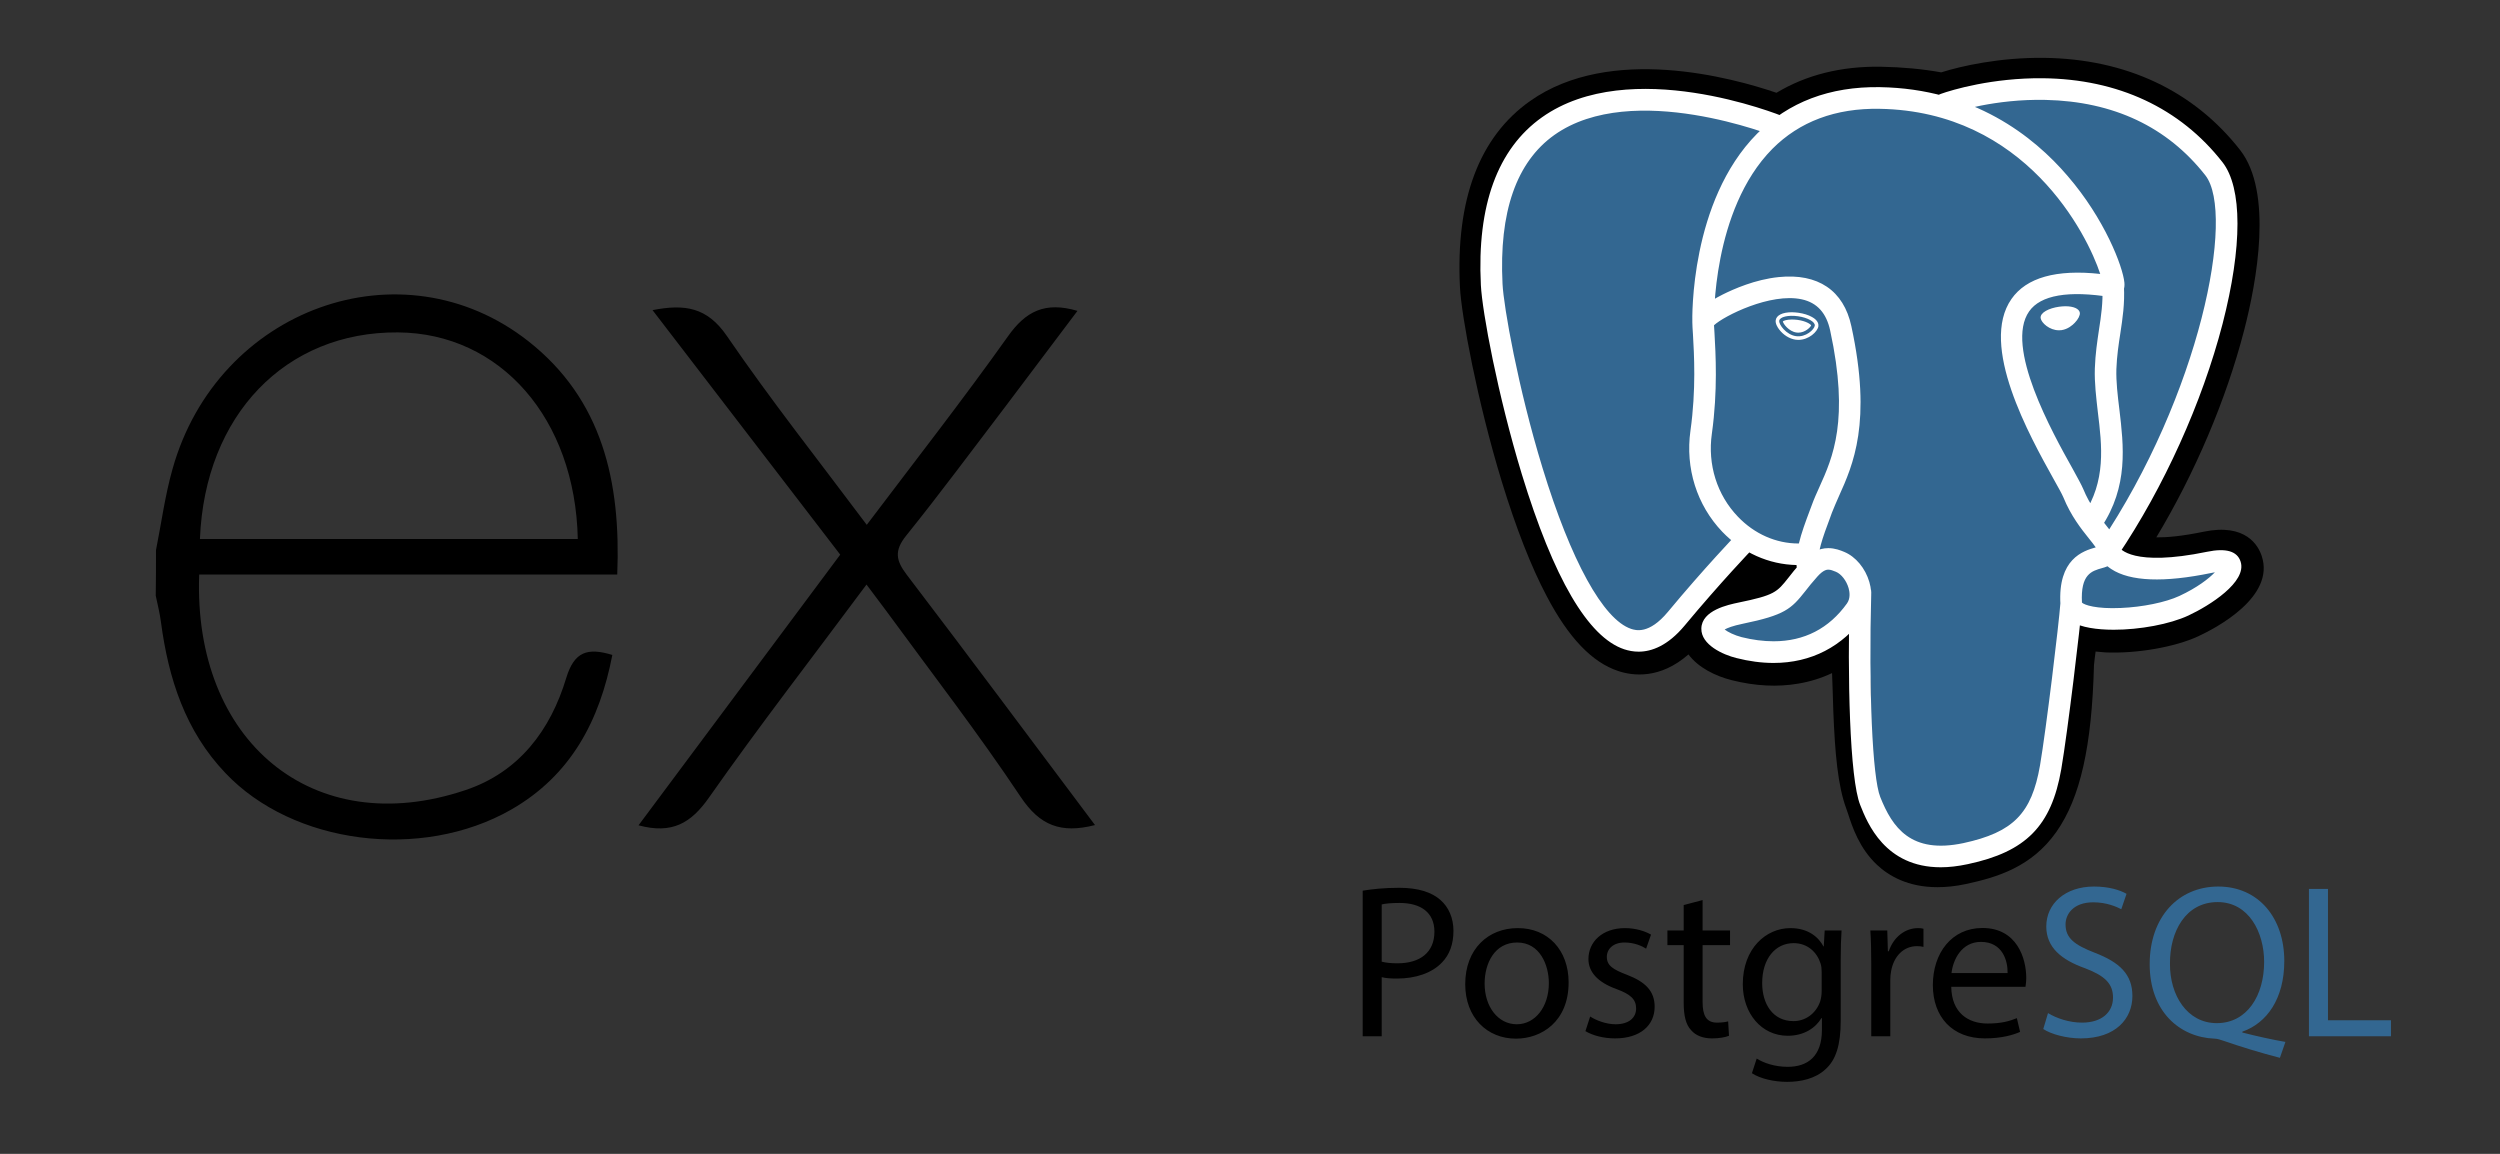 <svg xmlns="http://www.w3.org/2000/svg" xmlns:xlink="http://www.w3.org/1999/xlink" width="104" zoomAndPan="magnify" viewBox="0 0 78 36" height="48" preserveAspectRatio="xMidYMid meet" version="1.0"><rect x="0" y="0" width="78" height="36" fill="#333333" stroke="none"/><defs><clipPath id="9b9bfb311e"><path d="M 4.559 9 L 34.477 9 L 34.477 27 L 4.559 27 Z M 4.559 9 " clip-rule="nonzero"/></clipPath></defs><path fill="#000000" d="M 64.324 20.68 C 64.488 19.301 64.438 19.098 65.469 19.32 L 65.727 19.344 C 66.52 19.379 67.551 19.219 68.16 18.934 C 69.469 18.328 70.242 17.316 68.953 17.582 C 66.012 18.188 65.809 17.191 65.809 17.191 C 68.914 12.586 70.215 6.734 69.094 5.305 C 66.035 1.398 60.746 3.246 60.656 3.293 L 60.629 3.297 C 60.047 3.176 59.398 3.105 58.668 3.094 C 57.336 3.07 56.328 3.441 55.562 4.023 C 55.562 4.023 46.121 0.137 46.562 8.914 C 46.656 10.781 49.238 23.043 52.32 19.34 C 53.445 17.984 54.535 16.84 54.535 16.84 C 55.074 17.199 55.723 17.383 56.398 17.316 L 56.453 17.273 C 56.438 17.441 56.445 17.605 56.473 17.801 C 55.68 18.688 55.914 18.844 54.328 19.168 C 52.723 19.5 53.664 20.09 54.281 20.242 C 55.027 20.43 56.754 20.695 57.922 19.059 L 57.875 19.246 C 58.188 19.496 58.164 21.035 58.207 22.137 C 58.254 23.238 58.328 24.266 58.551 24.871 C 58.777 25.48 59.039 27.039 61.125 26.594 C 62.867 26.219 64.203 25.68 64.324 20.68 " fill-opacity="1" fill-rule="nonzero"/><path fill="#000000" d="M 60.445 27.68 C 59.523 27.68 58.926 27.324 58.559 26.98 C 58.008 26.461 57.789 25.789 57.66 25.391 L 57.602 25.223 C 57.34 24.516 57.25 23.492 57.199 22.18 C 57.191 21.98 57.184 21.777 57.18 21.562 C 57.176 21.402 57.168 21.207 57.16 21 C 56.832 21.156 56.48 21.266 56.113 21.328 C 55.461 21.441 54.762 21.406 54.035 21.223 C 53.52 21.094 52.984 20.828 52.68 20.418 C 51.793 21.195 50.945 21.09 50.484 20.934 C 49.672 20.664 48.941 19.902 48.258 18.602 C 47.77 17.68 47.301 16.477 46.855 15.023 C 46.086 12.5 45.594 9.836 45.551 8.965 C 45.414 6.23 46.152 4.273 47.738 3.152 C 50.246 1.383 54.039 2.422 55.426 2.895 C 56.355 2.336 57.449 2.062 58.684 2.082 C 59.348 2.094 59.98 2.152 60.566 2.258 C 61.18 2.062 62.391 1.789 63.773 1.805 C 66.328 1.836 68.441 2.828 69.891 4.68 C 70.922 6 70.414 8.773 70.016 10.309 C 69.457 12.469 68.48 14.766 67.277 16.766 C 67.605 16.77 68.078 16.73 68.75 16.59 C 70.074 16.316 70.461 17.027 70.566 17.348 C 70.988 18.621 69.156 19.586 68.586 19.852 C 67.852 20.191 66.66 20.398 65.684 20.355 L 65.383 20.328 L 65.355 20.543 L 65.332 20.754 C 65.266 23.285 64.906 24.891 64.16 25.953 C 63.379 27.062 62.293 27.375 61.336 27.582 C 61.012 27.652 60.715 27.68 60.445 27.68 Z M 58.508 18.457 C 59.102 18.934 59.152 19.828 59.199 21.504 C 59.207 21.715 59.211 21.914 59.219 22.098 C 59.242 22.656 59.293 23.969 59.5 24.523 C 59.527 24.602 59.555 24.68 59.582 24.762 C 59.809 25.465 59.926 25.816 60.914 25.602 C 61.746 25.426 62.172 25.266 62.504 24.789 C 62.992 24.098 63.262 22.707 63.312 20.656 L 64.324 20.68 L 63.32 20.559 L 63.348 20.309 C 63.445 19.484 63.516 18.887 64.066 18.492 C 64.508 18.176 65.012 18.207 65.414 18.277 C 64.973 17.945 64.852 17.555 64.82 17.395 L 64.734 16.977 L 64.973 16.625 C 66.336 14.602 67.461 12.117 68.059 9.805 C 68.672 7.426 68.484 6.164 68.297 5.926 C 65.82 2.762 61.523 4.066 61.074 4.215 L 61 4.258 L 60.617 4.328 L 60.422 4.289 C 59.887 4.176 59.289 4.113 58.652 4.105 C 57.645 4.086 56.836 4.324 56.172 4.828 L 55.711 5.18 L 55.176 4.957 C 54.031 4.492 50.676 3.551 48.902 4.805 C 47.918 5.504 47.473 6.867 47.57 8.863 C 47.605 9.523 48.051 12.016 48.789 14.434 C 49.809 17.777 50.738 18.887 51.125 19.016 C 51.191 19.039 51.367 18.902 51.543 18.695 C 52.676 17.328 53.754 16.191 53.801 16.145 L 54.387 15.527 L 55.094 16 C 55.379 16.188 55.691 16.297 56.016 16.316 L 57.703 14.875 L 57.457 17.371 C 57.453 17.426 57.449 17.504 57.473 17.645 L 57.547 18.117 L 57.227 18.473 L 57.191 18.516 L 58.117 18.941 Z M 58.508 18.457 " fill-opacity="1" fill-rule="nonzero"/><path fill="#336791" d="M 68.953 17.582 C 66.012 18.188 65.809 17.191 65.809 17.191 C 68.914 12.586 70.215 6.734 69.094 5.305 C 66.035 1.398 60.746 3.246 60.656 3.293 L 60.629 3.297 C 60.047 3.176 59.398 3.105 58.668 3.094 C 57.336 3.07 56.328 3.441 55.562 4.023 C 55.562 4.023 46.121 0.137 46.562 8.914 C 46.656 10.781 49.238 23.043 52.32 19.34 C 53.445 17.984 54.535 16.84 54.535 16.84 C 55.074 17.199 55.723 17.383 56.398 17.316 L 56.453 17.273 C 56.438 17.441 56.441 17.605 56.473 17.801 C 55.68 18.688 55.914 18.844 54.324 19.168 C 52.719 19.5 53.664 20.09 54.281 20.242 C 55.027 20.43 56.754 20.695 57.922 19.059 L 57.875 19.246 C 58.184 19.496 58.402 20.867 58.367 22.109 C 58.328 23.352 58.305 24.207 58.551 24.871 C 58.797 25.539 59.039 27.039 61.125 26.594 C 62.867 26.219 63.773 25.25 63.898 23.637 C 63.988 22.488 64.188 22.66 64.203 21.633 L 64.363 21.145 C 64.551 19.59 64.395 19.086 65.469 19.32 L 65.727 19.344 C 66.52 19.379 67.551 19.219 68.16 18.934 C 69.469 18.328 70.242 17.316 68.953 17.582 Z M 68.953 17.582 " fill-opacity="1" fill-rule="nonzero"/><path fill="#ffffff" d="M 60.551 27.059 C 58.812 27.059 58.262 25.68 58.039 25.117 C 57.707 24.293 57.637 21.09 57.711 18.465 C 57.715 18.277 57.867 18.129 58.055 18.137 C 58.242 18.141 58.387 18.297 58.383 18.484 C 58.301 21.512 58.418 24.258 58.664 24.867 C 59.043 25.82 59.621 26.652 61.258 26.305 C 62.809 25.969 63.387 25.383 63.648 23.883 C 63.844 22.73 64.238 19.457 64.285 18.812 C 64.301 18.625 64.461 18.484 64.648 18.5 C 64.832 18.516 64.973 18.676 64.957 18.863 C 64.906 19.535 64.516 22.801 64.312 23.996 C 64.004 25.77 63.215 26.574 61.398 26.961 C 61.09 27.027 60.809 27.059 60.551 27.059 Z M 51.125 20.332 C 50.957 20.332 50.809 20.301 50.676 20.258 C 49.547 19.883 48.473 18.043 47.48 14.793 C 46.727 12.316 46.246 9.734 46.203 8.895 C 46.078 6.406 46.723 4.645 48.109 3.66 C 50.855 1.715 55.477 3.566 55.676 3.648 C 55.848 3.719 55.93 3.914 55.859 4.086 C 55.789 4.258 55.59 4.34 55.418 4.27 C 55.375 4.254 50.941 2.477 48.496 4.211 C 47.309 5.055 46.766 6.617 46.879 8.859 C 46.914 9.566 47.359 12.09 48.125 14.594 C 49.012 17.496 50.02 19.328 50.891 19.621 C 51.027 19.664 51.445 19.805 52.039 19.09 C 53.16 17.738 54.188 16.664 54.199 16.652 C 54.328 16.52 54.543 16.516 54.676 16.645 C 54.809 16.773 54.816 16.984 54.688 17.121 C 54.676 17.129 53.664 18.191 52.559 19.52 C 52.035 20.148 51.531 20.332 51.125 20.332 Z M 65.789 17.492 C 65.723 17.492 65.66 17.473 65.602 17.434 C 65.445 17.332 65.406 17.121 65.512 16.969 C 68.648 12.309 69.75 6.68 68.809 5.473 C 67.621 3.957 65.941 3.164 63.82 3.117 C 62.25 3.082 61.004 3.484 60.801 3.555 L 60.75 3.574 C 60.543 3.641 60.387 3.527 60.328 3.395 C 60.258 3.242 60.312 3.059 60.461 2.969 L 60.551 2.93 L 60.547 2.934 L 60.551 2.93 C 60.898 2.805 62.164 2.426 63.734 2.441 C 66.082 2.465 68.02 3.371 69.34 5.059 C 69.965 5.855 69.965 7.695 69.344 10.105 C 68.707 12.559 67.516 15.199 66.07 17.344 C 66.004 17.441 65.898 17.492 65.789 17.492 Z M 65.949 19.648 C 65.414 19.648 64.934 19.574 64.645 19.402 C 64.348 19.223 64.293 18.984 64.285 18.855 C 64.203 17.438 64.988 17.191 65.387 17.078 C 65.332 16.996 65.25 16.895 65.168 16.793 C 64.938 16.504 64.617 16.105 64.375 15.512 C 64.336 15.418 64.215 15.199 64.074 14.949 C 63.32 13.594 61.746 10.773 62.758 9.328 C 63.223 8.66 64.156 8.398 65.527 8.547 C 65.125 7.316 63.199 3.469 58.641 3.395 C 57.27 3.371 56.145 3.793 55.297 4.645 C 53.406 6.559 53.477 10.016 53.477 10.051 C 53.48 10.238 53.332 10.391 53.148 10.395 C 52.961 10.402 52.805 10.254 52.801 10.066 C 52.797 9.914 52.727 6.285 54.82 4.172 C 55.801 3.184 57.09 2.695 58.652 2.719 C 61.57 2.766 63.449 4.25 64.508 5.488 C 65.668 6.832 66.234 8.32 66.281 8.816 C 66.316 9.184 66.051 9.258 65.996 9.27 L 65.875 9.273 C 64.531 9.055 63.664 9.207 63.309 9.715 C 62.539 10.812 64.027 13.484 64.664 14.621 C 64.824 14.914 64.941 15.125 64.996 15.254 C 65.203 15.758 65.477 16.098 65.695 16.371 C 65.887 16.613 66.055 16.82 66.113 17.066 C 66.141 17.113 66.535 17.695 68.863 17.215 C 69.449 17.094 69.801 17.195 69.906 17.52 C 70.117 18.156 68.934 18.898 68.281 19.203 C 67.695 19.477 66.758 19.648 65.949 19.648 Z M 64.957 18.801 C 65.031 18.875 65.402 19.004 66.168 18.969 C 66.848 18.941 67.566 18.793 67.996 18.594 C 68.551 18.336 68.918 18.051 69.105 17.855 L 69 17.875 C 67.512 18.184 66.457 18.141 65.871 17.754 C 65.828 17.727 65.789 17.695 65.754 17.668 C 65.691 17.695 65.633 17.711 65.59 17.723 C 65.258 17.816 64.91 17.914 64.957 18.801 Z M 55.336 20.684 C 54.965 20.684 54.574 20.633 54.176 20.531 C 53.766 20.43 53.07 20.121 53.082 19.609 C 53.094 19.039 53.926 18.867 54.238 18.801 C 55.367 18.57 55.441 18.477 55.797 18.027 C 55.898 17.895 56.027 17.734 56.203 17.539 C 56.461 17.246 56.746 17.102 57.043 17.102 C 57.254 17.102 57.426 17.172 57.539 17.219 C 57.898 17.367 58.199 17.73 58.324 18.16 C 58.438 18.551 58.383 18.926 58.176 19.219 C 57.488 20.176 56.508 20.684 55.336 20.684 Z M 53.809 19.641 C 53.91 19.719 54.113 19.82 54.34 19.879 C 54.684 19.965 55.02 20.008 55.336 20.008 C 56.293 20.008 57.066 19.609 57.625 18.828 C 57.742 18.664 57.707 18.457 57.676 18.348 C 57.609 18.117 57.449 17.91 57.281 17.84 C 57.188 17.801 57.113 17.773 57.043 17.773 C 57.008 17.773 56.895 17.773 56.703 17.988 C 56.543 18.168 56.426 18.312 56.324 18.445 C 55.883 19.004 55.684 19.191 54.375 19.461 C 54.055 19.527 53.891 19.594 53.809 19.641 Z M 56.398 18.086 C 56.238 18.086 56.094 17.965 56.066 17.797 C 56.059 17.742 56.055 17.688 56.051 17.629 C 55.191 17.613 54.363 17.246 53.734 16.59 C 52.941 15.758 52.578 14.609 52.742 13.438 C 52.922 12.16 52.855 11.035 52.82 10.43 C 52.809 10.262 52.801 10.141 52.801 10.059 C 52.801 9.949 52.805 9.668 53.75 9.188 C 54.086 9.02 54.762 8.719 55.496 8.645 C 56.719 8.52 57.523 9.062 57.762 10.176 C 58.414 13.18 57.812 14.508 57.375 15.48 C 57.297 15.66 57.219 15.832 57.156 15.996 L 57.102 16.145 C 56.871 16.762 56.672 17.297 56.734 17.695 C 56.762 17.879 56.637 18.051 56.453 18.082 Z M 53.477 10.148 L 53.492 10.391 C 53.527 11.02 53.598 12.188 53.41 13.531 C 53.273 14.496 53.57 15.441 54.223 16.121 C 54.738 16.66 55.414 16.957 56.109 16.957 L 56.125 16.957 C 56.203 16.629 56.332 16.281 56.473 15.906 L 56.527 15.762 C 56.594 15.574 56.676 15.395 56.762 15.203 C 57.184 14.27 57.707 13.105 57.102 10.316 C 56.984 9.766 56.695 9.445 56.219 9.34 C 55.242 9.125 53.785 9.859 53.477 10.148 Z M 55.512 10.008 C 55.496 10.125 55.73 10.445 56.035 10.488 C 56.344 10.531 56.605 10.281 56.621 10.16 C 56.637 10.043 56.402 9.91 56.098 9.867 C 55.789 9.824 55.527 9.887 55.512 10.008 Z M 56.105 10.605 L 56.02 10.598 C 55.832 10.57 55.641 10.453 55.508 10.277 C 55.461 10.215 55.387 10.098 55.402 9.992 C 55.422 9.836 55.613 9.742 55.906 9.742 C 55.973 9.742 56.043 9.75 56.113 9.758 C 56.273 9.781 56.426 9.828 56.535 9.891 C 56.727 9.996 56.742 10.117 56.734 10.18 C 56.707 10.348 56.438 10.605 56.105 10.605 Z M 55.625 10.027 C 55.633 10.102 55.816 10.344 56.051 10.375 L 56.105 10.379 C 56.324 10.379 56.488 10.207 56.508 10.152 C 56.488 10.113 56.348 10.016 56.082 9.98 C 56.023 9.973 55.965 9.969 55.906 9.969 C 55.738 9.969 55.645 10.008 55.625 10.027 Z M 64.836 9.766 C 64.852 9.883 64.617 10.203 64.309 10.242 C 64.004 10.285 63.742 10.039 63.723 9.918 C 63.707 9.801 63.941 9.668 64.25 9.625 C 64.555 9.582 64.816 9.645 64.836 9.766 Z M 64.238 10.305 C 63.945 10.305 63.691 10.074 63.668 9.926 C 63.645 9.75 63.938 9.613 64.242 9.57 C 64.309 9.562 64.375 9.555 64.438 9.555 C 64.699 9.555 64.871 9.633 64.891 9.758 C 64.902 9.836 64.84 9.961 64.734 10.07 C 64.664 10.145 64.516 10.273 64.316 10.301 Z M 64.438 9.668 C 64.379 9.668 64.32 9.672 64.258 9.68 C 63.953 9.723 63.77 9.848 63.781 9.91 C 63.789 9.984 63.984 10.191 64.238 10.191 L 64.301 10.188 C 64.469 10.164 64.594 10.055 64.652 9.992 C 64.746 9.895 64.781 9.805 64.777 9.77 C 64.773 9.73 64.66 9.668 64.438 9.668 Z M 65.277 16.605 C 65.211 16.605 65.145 16.586 65.09 16.547 C 64.934 16.445 64.891 16.234 64.996 16.082 C 65.715 15.008 65.582 13.914 65.453 12.859 C 65.402 12.41 65.344 11.941 65.359 11.496 C 65.375 11.035 65.434 10.656 65.488 10.289 C 65.555 9.855 65.617 9.445 65.594 8.957 C 65.582 8.773 65.727 8.613 65.91 8.602 C 66.098 8.594 66.254 8.734 66.266 8.922 C 66.297 9.477 66.223 9.941 66.156 10.391 C 66.102 10.738 66.047 11.098 66.031 11.516 C 66.02 11.914 66.07 12.332 66.125 12.777 C 66.258 13.902 66.414 15.176 65.555 16.457 C 65.492 16.555 65.383 16.605 65.277 16.605 Z M 65.277 16.605 " fill-opacity="1" fill-rule="nonzero"/><path fill="#000000" d="M 42.516 27.789 C 42.805 27.742 43.18 27.699 43.656 27.699 C 44.242 27.699 44.672 27.836 44.945 28.082 C 45.195 28.301 45.348 28.637 45.348 29.043 C 45.348 29.461 45.223 29.789 44.992 30.027 C 44.68 30.359 44.168 30.531 43.586 30.531 C 43.41 30.531 43.246 30.523 43.109 30.488 L 43.109 32.332 L 42.516 32.332 Z M 43.109 30.004 C 43.238 30.039 43.402 30.055 43.602 30.055 C 44.316 30.055 44.754 29.707 44.754 29.07 C 44.754 28.465 44.324 28.172 43.668 28.172 C 43.41 28.172 43.211 28.191 43.109 28.219 Z M 48.941 30.652 C 48.941 31.875 48.094 32.406 47.297 32.406 C 46.402 32.406 45.715 31.75 45.715 30.707 C 45.715 29.602 46.438 28.957 47.352 28.957 C 48.297 28.953 48.941 29.645 48.941 30.652 Z M 46.32 30.688 C 46.32 31.41 46.738 31.957 47.324 31.957 C 47.895 31.957 48.324 31.418 48.324 30.672 C 48.324 30.113 48.047 29.406 47.336 29.406 C 46.629 29.406 46.32 30.059 46.32 30.688 Z M 49.613 31.715 C 49.793 31.832 50.105 31.957 50.406 31.957 C 50.84 31.957 51.047 31.738 51.047 31.465 C 51.047 31.18 50.875 31.02 50.434 30.859 C 49.84 30.645 49.559 30.32 49.559 29.922 C 49.559 29.391 49.988 28.957 50.699 28.957 C 51.031 28.957 51.324 29.051 51.512 29.16 L 51.359 29.598 C 51.23 29.516 50.992 29.406 50.684 29.406 C 50.332 29.406 50.133 29.609 50.133 29.855 C 50.133 30.129 50.332 30.25 50.762 30.414 C 51.332 30.633 51.625 30.918 51.625 31.41 C 51.625 31.988 51.176 32.398 50.391 32.398 C 50.031 32.398 49.695 32.309 49.465 32.172 Z M 53.121 28.082 L 53.121 29.031 L 53.977 29.031 L 53.977 29.488 L 53.121 29.488 L 53.121 31.266 C 53.121 31.676 53.234 31.906 53.57 31.906 C 53.727 31.906 53.844 31.887 53.918 31.867 L 53.945 32.316 C 53.828 32.363 53.645 32.398 53.414 32.398 C 53.133 32.398 52.906 32.309 52.766 32.145 C 52.594 31.969 52.531 31.676 52.531 31.285 L 52.531 29.488 L 52.023 29.488 L 52.023 29.031 L 52.531 29.031 L 52.531 28.238 Z M 57.457 29.031 C 57.441 29.27 57.43 29.535 57.43 29.938 L 57.43 31.852 C 57.43 32.609 57.277 33.074 56.957 33.359 C 56.637 33.66 56.176 33.754 55.758 33.754 C 55.363 33.754 54.926 33.66 54.66 33.484 L 54.809 33.027 C 55.027 33.164 55.371 33.285 55.777 33.285 C 56.391 33.285 56.844 32.965 56.844 32.133 L 56.844 31.766 L 56.828 31.766 C 56.645 32.07 56.289 32.316 55.777 32.316 C 54.961 32.316 54.375 31.621 54.375 30.707 C 54.375 29.59 55.102 28.957 55.859 28.957 C 56.434 28.957 56.746 29.254 56.891 29.527 L 56.902 29.527 L 56.93 29.031 Z M 56.836 30.332 C 56.836 30.23 56.828 30.141 56.801 30.059 C 56.691 29.711 56.398 29.426 55.961 29.426 C 55.391 29.426 54.98 29.91 54.98 30.672 C 54.98 31.32 55.309 31.859 55.957 31.859 C 56.324 31.859 56.656 31.629 56.789 31.246 C 56.82 31.145 56.836 31.027 56.836 30.926 Z M 58.383 30.059 C 58.383 29.672 58.375 29.336 58.355 29.031 L 58.883 29.031 L 58.902 29.68 L 58.93 29.68 C 59.078 29.234 59.441 28.957 59.844 28.957 C 59.91 28.957 59.957 28.961 60.012 28.977 L 60.012 29.543 C 59.949 29.527 59.891 29.52 59.809 29.52 C 59.387 29.52 59.086 29.84 59.004 30.293 C 58.988 30.375 58.977 30.469 58.977 30.57 L 58.977 32.332 L 58.383 32.332 Z M 60.879 30.789 C 60.891 31.602 61.41 31.934 62.012 31.934 C 62.441 31.934 62.699 31.859 62.926 31.766 L 63.027 32.195 C 62.816 32.289 62.453 32.398 61.93 32.398 C 60.914 32.398 60.305 31.73 60.305 30.734 C 60.305 29.738 60.891 28.953 61.852 28.953 C 62.93 28.953 63.219 29.902 63.219 30.508 C 63.219 30.633 63.203 30.727 63.195 30.789 Z M 62.637 30.359 C 62.645 29.977 62.48 29.387 61.805 29.387 C 61.199 29.387 60.934 29.945 60.887 30.359 Z M 62.637 30.359 " fill-opacity="1" fill-rule="nonzero"/><path fill="#336791" d="M 63.898 31.609 C 64.164 31.77 64.555 31.906 64.961 31.906 C 65.57 31.906 65.926 31.586 65.926 31.125 C 65.926 30.695 65.68 30.449 65.059 30.211 C 64.309 29.945 63.844 29.555 63.844 28.906 C 63.844 28.191 64.438 27.66 65.332 27.66 C 65.801 27.66 66.141 27.77 66.348 27.887 L 66.184 28.367 C 66.031 28.289 65.727 28.152 65.309 28.152 C 64.684 28.152 64.445 28.527 64.445 28.84 C 64.445 29.27 64.723 29.48 65.359 29.727 C 66.137 30.027 66.531 30.402 66.531 31.074 C 66.531 31.785 66.008 32.398 64.922 32.398 C 64.48 32.398 63.996 32.27 63.75 32.105 Z M 71.133 33.004 C 70.512 32.844 69.906 32.656 69.375 32.473 C 69.277 32.441 69.184 32.406 69.094 32.406 C 68.004 32.363 67.07 31.559 67.07 30.082 C 67.07 28.609 67.969 27.66 69.211 27.66 C 70.457 27.66 71.27 28.629 71.27 29.984 C 71.27 31.164 70.723 31.922 69.961 32.188 L 69.961 32.215 C 70.418 32.332 70.914 32.441 71.305 32.508 Z M 70.641 30.012 C 70.641 29.09 70.164 28.145 69.191 28.145 C 68.188 28.145 67.695 29.07 67.703 30.066 C 67.695 31.043 68.234 31.922 69.164 31.922 C 70.109 31.922 70.641 31.062 70.641 30.012 Z M 72.039 27.734 L 72.633 27.734 L 72.633 31.832 L 74.598 31.832 L 74.598 32.332 L 72.039 32.332 Z M 72.039 27.734 " fill-opacity="1" fill-rule="nonzero"/><g clip-path="url(#9b9bfb311e)"><path fill="#000000" d="M 34.164 25.742 C 33.098 26.016 32.441 25.754 31.848 24.867 C 30.52 22.875 29.055 20.98 27.641 19.047 C 27.457 18.797 27.27 18.551 27.035 18.238 C 25.359 20.496 23.688 22.648 22.121 24.883 C 21.559 25.684 20.969 26.031 19.922 25.75 L 26.215 17.305 L 20.359 9.676 C 21.363 9.48 22.062 9.582 22.68 10.484 C 24.043 12.477 25.543 14.371 27.043 16.375 C 28.551 14.379 30.035 12.48 31.438 10.508 C 32 9.707 32.605 9.402 33.617 9.699 C 32.852 10.715 32.102 11.715 31.348 12.711 C 30.328 14.047 29.328 15.402 28.27 16.715 C 27.895 17.184 27.953 17.488 28.289 17.93 C 30.246 20.496 32.176 23.094 34.164 25.742 Z M 4.867 17.164 C 5.035 16.32 5.148 15.461 5.383 14.633 C 6.785 9.625 12.535 7.543 16.484 10.645 C 18.797 12.465 19.375 15.031 19.258 17.926 L 6.215 17.926 C 6.02 23.117 9.758 26.254 14.52 24.652 C 16.191 24.094 17.176 22.785 17.668 21.148 C 17.918 20.328 18.332 20.199 19.105 20.434 C 18.711 22.48 17.816 24.191 15.945 25.262 C 13.141 26.863 9.137 26.344 7.031 24.117 C 5.785 22.809 5.258 21.18 5.023 19.418 C 4.988 19.141 4.918 18.863 4.859 18.586 C 4.867 18.113 4.867 17.637 4.867 17.164 Z M 6.238 16.816 L 18.027 16.816 C 17.949 13.062 15.613 10.395 12.418 10.371 C 8.91 10.344 6.391 12.949 6.238 16.816 Z M 6.238 16.816 " fill-opacity="1" fill-rule="nonzero"/></g></svg>